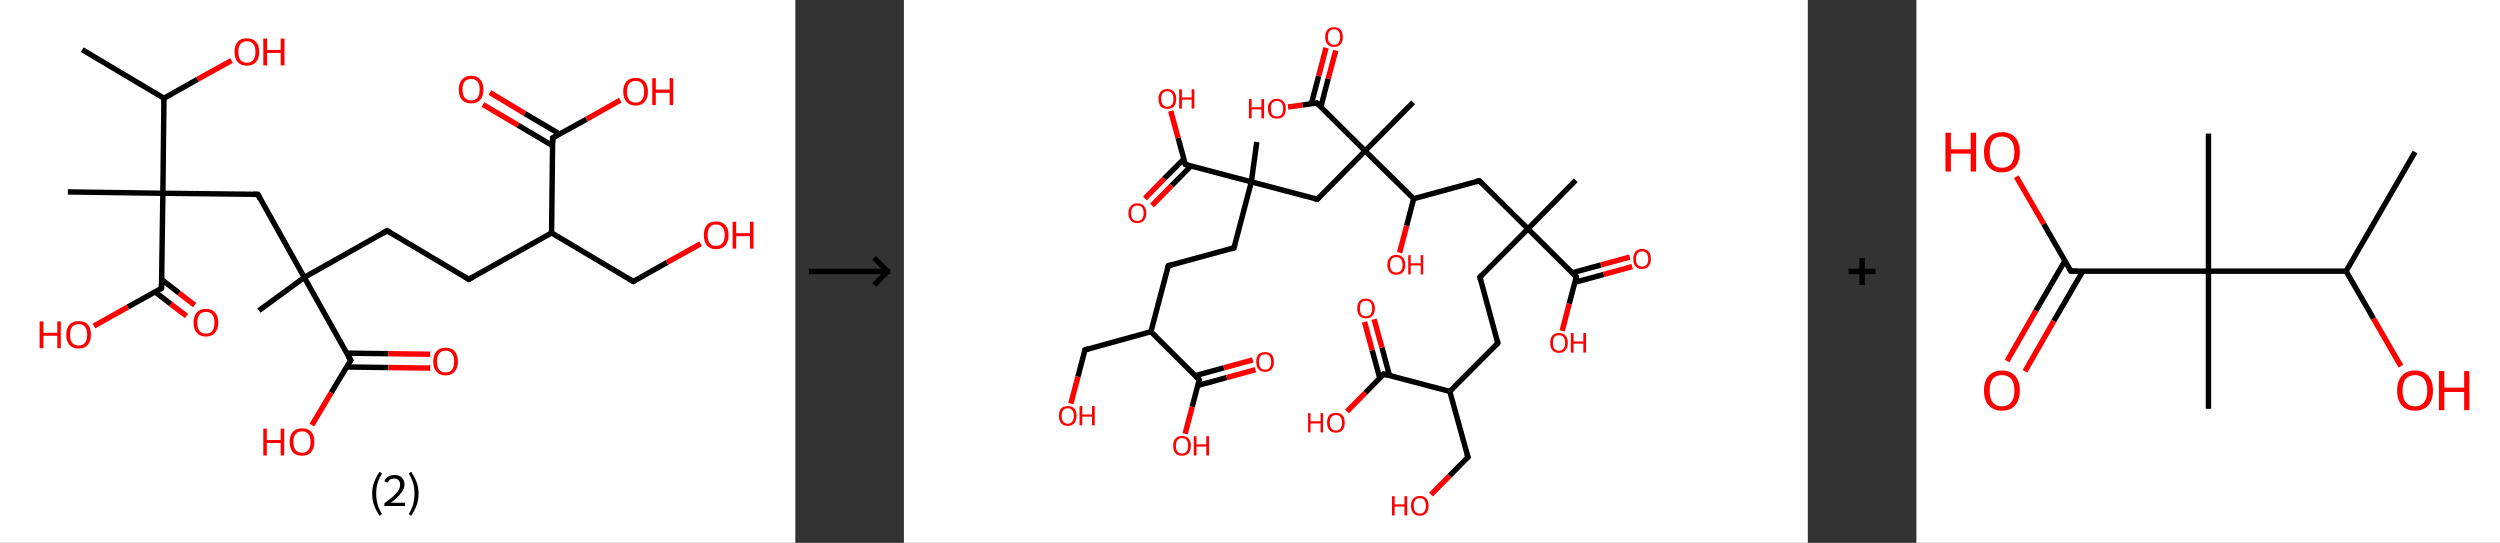 <?xml version='1.0' encoding='ASCII' standalone='yes'?>
<svg xmlns="http://www.w3.org/2000/svg" xmlns:xlink="http://www.w3.org/1999/xlink" version="1.1" width="921.0px" viewBox="0 0 921.0 200.0" height="200.0px">
  <rect x="0" y="0" width="921.0" height="200.0" fill="#333333" stroke="none"/>
  <g>
    <g transform="translate(0, 0) scale(1 1) "><!-- END OF HEADER -->
<rect style="opacity:1.0;fill:#FFFFFF;stroke:none" width="293.0" height="200.0" x="0.0" y="0.0"> </rect>
<path class="bond-0 atom-0 atom-1" d="M 30.3,18.3 L 60.4,36.2" style="fill:none;fill-rule:evenodd;stroke:#000000;stroke-width:2.0px;stroke-linecap:butt;stroke-linejoin:miter;stroke-opacity:1"/>
<path class="bond-1 atom-1 atom-2" d="M 60.4,36.2 L 72.8,29.2" style="fill:none;fill-rule:evenodd;stroke:#000000;stroke-width:2.0px;stroke-linecap:butt;stroke-linejoin:miter;stroke-opacity:1"/>
<path class="bond-1 atom-1 atom-2" d="M 72.8,29.2 L 85.3,22.3" style="fill:none;fill-rule:evenodd;stroke:#FF0000;stroke-width:2.0px;stroke-linecap:butt;stroke-linejoin:miter;stroke-opacity:1"/>
<path class="bond-2 atom-1 atom-3" d="M 60.4,36.2 L 60.0,71.2" style="fill:none;fill-rule:evenodd;stroke:#000000;stroke-width:2.0px;stroke-linecap:butt;stroke-linejoin:miter;stroke-opacity:1"/>
<path class="bond-3 atom-3 atom-4" d="M 60.0,71.2 L 25.0,70.7" style="fill:none;fill-rule:evenodd;stroke:#000000;stroke-width:2.0px;stroke-linecap:butt;stroke-linejoin:miter;stroke-opacity:1"/>
<path class="bond-4 atom-3 atom-5" d="M 60.0,71.2 L 95.0,71.6" style="fill:none;fill-rule:evenodd;stroke:#000000;stroke-width:2.0px;stroke-linecap:butt;stroke-linejoin:miter;stroke-opacity:1"/>
<path class="bond-5 atom-5 atom-6" d="M 95.0,71.6 L 112.1,102.2" style="fill:none;fill-rule:evenodd;stroke:#000000;stroke-width:2.0px;stroke-linecap:butt;stroke-linejoin:miter;stroke-opacity:1"/>
<path class="bond-6 atom-6 atom-7" d="M 112.1,102.2 L 95.4,114.4" style="fill:none;fill-rule:evenodd;stroke:#000000;stroke-width:2.0px;stroke-linecap:butt;stroke-linejoin:miter;stroke-opacity:1"/>
<path class="bond-7 atom-6 atom-8" d="M 112.1,102.2 L 142.6,85.0" style="fill:none;fill-rule:evenodd;stroke:#000000;stroke-width:2.0px;stroke-linecap:butt;stroke-linejoin:miter;stroke-opacity:1"/>
<path class="bond-8 atom-8 atom-9" d="M 142.6,85.0 L 172.7,102.9" style="fill:none;fill-rule:evenodd;stroke:#000000;stroke-width:2.0px;stroke-linecap:butt;stroke-linejoin:miter;stroke-opacity:1"/>
<path class="bond-9 atom-9 atom-10" d="M 172.7,102.9 L 203.2,85.8" style="fill:none;fill-rule:evenodd;stroke:#000000;stroke-width:2.0px;stroke-linecap:butt;stroke-linejoin:miter;stroke-opacity:1"/>
<path class="bond-10 atom-10 atom-11" d="M 203.2,85.8 L 233.3,103.7" style="fill:none;fill-rule:evenodd;stroke:#000000;stroke-width:2.0px;stroke-linecap:butt;stroke-linejoin:miter;stroke-opacity:1"/>
<path class="bond-11 atom-11 atom-12" d="M 233.3,103.7 L 245.7,96.7" style="fill:none;fill-rule:evenodd;stroke:#000000;stroke-width:2.0px;stroke-linecap:butt;stroke-linejoin:miter;stroke-opacity:1"/>
<path class="bond-11 atom-11 atom-12" d="M 245.7,96.7 L 258.1,89.8" style="fill:none;fill-rule:evenodd;stroke:#FF0000;stroke-width:2.0px;stroke-linecap:butt;stroke-linejoin:miter;stroke-opacity:1"/>
<path class="bond-12 atom-10 atom-13" d="M 203.2,85.8 L 203.6,50.8" style="fill:none;fill-rule:evenodd;stroke:#000000;stroke-width:2.0px;stroke-linecap:butt;stroke-linejoin:miter;stroke-opacity:1"/>
<path class="bond-13 atom-13 atom-14" d="M 206.2,49.4 L 193.3,41.8" style="fill:none;fill-rule:evenodd;stroke:#000000;stroke-width:2.0px;stroke-linecap:butt;stroke-linejoin:miter;stroke-opacity:1"/>
<path class="bond-13 atom-13 atom-14" d="M 193.3,41.8 L 180.5,34.1" style="fill:none;fill-rule:evenodd;stroke:#FF0000;stroke-width:2.0px;stroke-linecap:butt;stroke-linejoin:miter;stroke-opacity:1"/>
<path class="bond-13 atom-13 atom-14" d="M 203.6,53.7 L 190.8,46.1" style="fill:none;fill-rule:evenodd;stroke:#000000;stroke-width:2.0px;stroke-linecap:butt;stroke-linejoin:miter;stroke-opacity:1"/>
<path class="bond-13 atom-13 atom-14" d="M 190.8,46.1 L 177.9,38.5" style="fill:none;fill-rule:evenodd;stroke:#FF0000;stroke-width:2.0px;stroke-linecap:butt;stroke-linejoin:miter;stroke-opacity:1"/>
<path class="bond-14 atom-13 atom-15" d="M 203.6,50.8 L 216.1,43.9" style="fill:none;fill-rule:evenodd;stroke:#000000;stroke-width:2.0px;stroke-linecap:butt;stroke-linejoin:miter;stroke-opacity:1"/>
<path class="bond-14 atom-13 atom-15" d="M 216.1,43.9 L 228.5,36.9" style="fill:none;fill-rule:evenodd;stroke:#FF0000;stroke-width:2.0px;stroke-linecap:butt;stroke-linejoin:miter;stroke-opacity:1"/>
<path class="bond-15 atom-6 atom-16" d="M 112.1,102.2 L 129.2,132.7" style="fill:none;fill-rule:evenodd;stroke:#000000;stroke-width:2.0px;stroke-linecap:butt;stroke-linejoin:miter;stroke-opacity:1"/>
<path class="bond-16 atom-16 atom-17" d="M 127.7,135.2 L 143.1,135.4" style="fill:none;fill-rule:evenodd;stroke:#000000;stroke-width:2.0px;stroke-linecap:butt;stroke-linejoin:miter;stroke-opacity:1"/>
<path class="bond-16 atom-16 atom-17" d="M 143.1,135.4 L 158.5,135.6" style="fill:none;fill-rule:evenodd;stroke:#FF0000;stroke-width:2.0px;stroke-linecap:butt;stroke-linejoin:miter;stroke-opacity:1"/>
<path class="bond-16 atom-16 atom-17" d="M 127.7,130.1 L 143.1,130.3" style="fill:none;fill-rule:evenodd;stroke:#000000;stroke-width:2.0px;stroke-linecap:butt;stroke-linejoin:miter;stroke-opacity:1"/>
<path class="bond-16 atom-16 atom-17" d="M 143.1,130.3 L 158.5,130.5" style="fill:none;fill-rule:evenodd;stroke:#FF0000;stroke-width:2.0px;stroke-linecap:butt;stroke-linejoin:miter;stroke-opacity:1"/>
<path class="bond-17 atom-16 atom-18" d="M 129.2,132.7 L 122.0,144.7" style="fill:none;fill-rule:evenodd;stroke:#000000;stroke-width:2.0px;stroke-linecap:butt;stroke-linejoin:miter;stroke-opacity:1"/>
<path class="bond-17 atom-16 atom-18" d="M 122.0,144.7 L 114.9,156.6" style="fill:none;fill-rule:evenodd;stroke:#FF0000;stroke-width:2.0px;stroke-linecap:butt;stroke-linejoin:miter;stroke-opacity:1"/>
<path class="bond-18 atom-3 atom-19" d="M 60.0,71.2 L 59.5,106.2" style="fill:none;fill-rule:evenodd;stroke:#000000;stroke-width:2.0px;stroke-linecap:butt;stroke-linejoin:miter;stroke-opacity:1"/>
<path class="bond-19 atom-19 atom-20" d="M 57.1,107.5 L 62.9,112.0" style="fill:none;fill-rule:evenodd;stroke:#000000;stroke-width:2.0px;stroke-linecap:butt;stroke-linejoin:miter;stroke-opacity:1"/>
<path class="bond-19 atom-19 atom-20" d="M 62.9,112.0 L 68.7,116.4" style="fill:none;fill-rule:evenodd;stroke:#FF0000;stroke-width:2.0px;stroke-linecap:butt;stroke-linejoin:miter;stroke-opacity:1"/>
<path class="bond-19 atom-19 atom-20" d="M 59.6,103.0 L 66.0,108.0" style="fill:none;fill-rule:evenodd;stroke:#000000;stroke-width:2.0px;stroke-linecap:butt;stroke-linejoin:miter;stroke-opacity:1"/>
<path class="bond-19 atom-19 atom-20" d="M 66.0,108.0 L 71.7,112.4" style="fill:none;fill-rule:evenodd;stroke:#FF0000;stroke-width:2.0px;stroke-linecap:butt;stroke-linejoin:miter;stroke-opacity:1"/>
<path class="bond-20 atom-19 atom-21" d="M 59.5,106.2 L 47.1,113.1" style="fill:none;fill-rule:evenodd;stroke:#000000;stroke-width:2.0px;stroke-linecap:butt;stroke-linejoin:miter;stroke-opacity:1"/>
<path class="bond-20 atom-19 atom-21" d="M 47.1,113.1 L 34.6,120.1" style="fill:none;fill-rule:evenodd;stroke:#FF0000;stroke-width:2.0px;stroke-linecap:butt;stroke-linejoin:miter;stroke-opacity:1"/>
<path d="M 93.2,71.6 L 95.0,71.6 L 95.8,73.2" style="fill:none;stroke:#000000;stroke-width:2.0px;stroke-linecap:butt;stroke-linejoin:miter;stroke-opacity:1;"/>
<path d="M 141.1,85.9 L 142.6,85.0 L 144.1,85.9" style="fill:none;stroke:#000000;stroke-width:2.0px;stroke-linecap:butt;stroke-linejoin:miter;stroke-opacity:1;"/>
<path d="M 171.2,102.0 L 172.7,102.9 L 174.2,102.1" style="fill:none;stroke:#000000;stroke-width:2.0px;stroke-linecap:butt;stroke-linejoin:miter;stroke-opacity:1;"/>
<path d="M 231.8,102.8 L 233.3,103.7 L 233.9,103.4" style="fill:none;stroke:#000000;stroke-width:2.0px;stroke-linecap:butt;stroke-linejoin:miter;stroke-opacity:1;"/>
<path d="M 203.6,52.6 L 203.6,50.8 L 204.3,50.5" style="fill:none;stroke:#000000;stroke-width:2.0px;stroke-linecap:butt;stroke-linejoin:miter;stroke-opacity:1;"/>
<path d="M 128.3,131.2 L 129.2,132.7 L 128.8,133.3" style="fill:none;stroke:#000000;stroke-width:2.0px;stroke-linecap:butt;stroke-linejoin:miter;stroke-opacity:1;"/>
<path d="M 59.5,104.4 L 59.5,106.2 L 58.9,106.5" style="fill:none;stroke:#000000;stroke-width:2.0px;stroke-linecap:butt;stroke-linejoin:miter;stroke-opacity:1;"/>
<path class="atom-2" d="M 86.4 19.1 Q 86.4 16.7, 87.6 15.4 Q 88.7 14.1, 90.9 14.1 Q 93.1 14.1, 94.3 15.4 Q 95.5 16.7, 95.5 19.1 Q 95.5 21.5, 94.3 22.9 Q 93.1 24.2, 90.9 24.2 Q 88.8 24.2, 87.6 22.9 Q 86.4 21.5, 86.4 19.1 M 90.9 23.1 Q 92.4 23.1, 93.3 22.1 Q 94.1 21.1, 94.1 19.1 Q 94.1 17.2, 93.3 16.2 Q 92.4 15.2, 90.9 15.2 Q 89.4 15.2, 88.6 16.2 Q 87.8 17.2, 87.8 19.1 Q 87.8 21.1, 88.6 22.1 Q 89.4 23.1, 90.9 23.1 " fill="#FF0000"/>
<path class="atom-2" d="M 97.0 14.2 L 98.4 14.2 L 98.4 18.4 L 103.4 18.4 L 103.4 14.2 L 104.8 14.2 L 104.8 24.1 L 103.4 24.1 L 103.4 19.5 L 98.4 19.5 L 98.4 24.1 L 97.0 24.1 L 97.0 14.2 " fill="#FF0000"/>
<path class="atom-12" d="M 259.3 86.6 Q 259.3 84.2, 260.4 82.9 Q 261.6 81.6, 263.8 81.6 Q 266.0 81.6, 267.2 82.9 Q 268.4 84.2, 268.4 86.6 Q 268.4 89.0, 267.2 90.4 Q 266.0 91.8, 263.8 91.8 Q 261.6 91.8, 260.4 90.4 Q 259.3 89.0, 259.3 86.6 M 263.8 90.6 Q 265.3 90.6, 266.1 89.6 Q 267.0 88.6, 267.0 86.6 Q 267.0 84.7, 266.1 83.7 Q 265.3 82.7, 263.8 82.7 Q 262.3 82.7, 261.5 83.7 Q 260.7 84.7, 260.7 86.6 Q 260.7 88.6, 261.5 89.6 Q 262.3 90.6, 263.8 90.6 " fill="#FF0000"/>
<path class="atom-12" d="M 269.9 81.7 L 271.2 81.7 L 271.2 85.9 L 276.3 85.9 L 276.3 81.7 L 277.6 81.7 L 277.6 91.6 L 276.3 91.6 L 276.3 87.0 L 271.2 87.0 L 271.2 91.6 L 269.9 91.6 L 269.9 81.7 " fill="#FF0000"/>
<path class="atom-14" d="M 169.0 33.0 Q 169.0 30.6, 170.2 29.3 Q 171.4 27.9, 173.6 27.9 Q 175.8 27.9, 176.9 29.3 Q 178.1 30.6, 178.1 33.0 Q 178.1 35.4, 176.9 36.8 Q 175.7 38.1, 173.6 38.1 Q 171.4 38.1, 170.2 36.8 Q 169.0 35.4, 169.0 33.0 M 173.6 37.0 Q 175.1 37.0, 175.9 36.0 Q 176.7 35.0, 176.7 33.0 Q 176.7 31.0, 175.9 30.1 Q 175.1 29.1, 173.6 29.1 Q 172.1 29.1, 171.2 30.0 Q 170.4 31.0, 170.4 33.0 Q 170.4 35.0, 171.2 36.0 Q 172.1 37.0, 173.6 37.0 " fill="#FF0000"/>
<path class="atom-15" d="M 229.6 33.7 Q 229.6 31.4, 230.8 30.0 Q 232.0 28.7, 234.2 28.7 Q 236.4 28.7, 237.5 30.0 Q 238.7 31.4, 238.7 33.7 Q 238.7 36.2, 237.5 37.5 Q 236.3 38.9, 234.2 38.9 Q 232.0 38.9, 230.8 37.5 Q 229.6 36.2, 229.6 33.7 M 234.2 37.8 Q 235.7 37.8, 236.5 36.8 Q 237.3 35.7, 237.3 33.7 Q 237.3 31.8, 236.5 30.8 Q 235.7 29.8, 234.2 29.8 Q 232.7 29.8, 231.8 30.8 Q 231.0 31.8, 231.0 33.7 Q 231.0 35.8, 231.8 36.8 Q 232.7 37.8, 234.2 37.8 " fill="#FF0000"/>
<path class="atom-15" d="M 240.3 28.8 L 241.6 28.8 L 241.6 33.0 L 246.7 33.0 L 246.7 28.8 L 248.0 28.8 L 248.0 38.7 L 246.7 38.7 L 246.7 34.2 L 241.6 34.2 L 241.6 38.7 L 240.3 38.7 L 240.3 28.8 " fill="#FF0000"/>
<path class="atom-17" d="M 159.6 133.2 Q 159.6 130.8, 160.8 129.4 Q 162.0 128.1, 164.2 128.1 Q 166.4 128.1, 167.5 129.4 Q 168.7 130.8, 168.7 133.2 Q 168.7 135.6, 167.5 136.9 Q 166.3 138.3, 164.2 138.3 Q 162.0 138.3, 160.8 136.9 Q 159.6 135.6, 159.6 133.2 M 164.2 137.2 Q 165.7 137.2, 166.5 136.2 Q 167.3 135.1, 167.3 133.2 Q 167.3 131.2, 166.5 130.2 Q 165.7 129.2, 164.2 129.2 Q 162.6 129.2, 161.8 130.2 Q 161.0 131.2, 161.0 133.2 Q 161.0 135.2, 161.8 136.2 Q 162.6 137.2, 164.2 137.2 " fill="#FF0000"/>
<path class="atom-18" d="M 97.0 157.9 L 98.3 157.9 L 98.3 162.1 L 103.4 162.1 L 103.4 157.9 L 104.7 157.9 L 104.7 167.8 L 103.4 167.8 L 103.4 163.2 L 98.3 163.2 L 98.3 167.8 L 97.0 167.8 L 97.0 157.9 " fill="#FF0000"/>
<path class="atom-18" d="M 106.7 162.8 Q 106.7 160.4, 107.9 159.1 Q 109.1 157.8, 111.3 157.8 Q 113.5 157.8, 114.7 159.1 Q 115.8 160.4, 115.8 162.8 Q 115.8 165.2, 114.6 166.6 Q 113.5 167.9, 111.3 167.9 Q 109.1 167.9, 107.9 166.6 Q 106.7 165.2, 106.7 162.8 M 111.3 166.8 Q 112.8 166.8, 113.6 165.8 Q 114.4 164.8, 114.4 162.8 Q 114.4 160.8, 113.6 159.9 Q 112.8 158.9, 111.3 158.9 Q 109.8 158.9, 108.9 159.9 Q 108.1 160.8, 108.1 162.8 Q 108.1 164.8, 108.9 165.8 Q 109.8 166.8, 111.3 166.8 " fill="#FF0000"/>
<path class="atom-20" d="M 71.3 118.8 Q 71.3 116.5, 72.5 115.1 Q 73.7 113.8, 75.9 113.8 Q 78.1 113.8, 79.2 115.1 Q 80.4 116.5, 80.4 118.8 Q 80.4 121.3, 79.2 122.6 Q 78.0 124.0, 75.9 124.0 Q 73.7 124.0, 72.5 122.6 Q 71.3 121.3, 71.3 118.8 M 75.9 122.9 Q 77.4 122.9, 78.2 121.9 Q 79.0 120.8, 79.0 118.8 Q 79.0 116.9, 78.2 115.9 Q 77.4 114.9, 75.9 114.9 Q 74.3 114.9, 73.5 115.9 Q 72.7 116.9, 72.7 118.8 Q 72.7 120.8, 73.5 121.9 Q 74.3 122.9, 75.9 122.9 " fill="#FF0000"/>
<path class="atom-21" d="M 14.6 118.4 L 16.0 118.4 L 16.0 122.6 L 21.1 122.6 L 21.1 118.4 L 22.4 118.4 L 22.4 128.3 L 21.1 128.3 L 21.1 123.7 L 16.0 123.7 L 16.0 128.3 L 14.6 128.3 L 14.6 118.4 " fill="#FF0000"/>
<path class="atom-21" d="M 24.4 123.3 Q 24.4 120.9, 25.6 119.6 Q 26.8 118.3, 29.0 118.3 Q 31.2 118.3, 32.4 119.6 Q 33.5 120.9, 33.5 123.3 Q 33.5 125.7, 32.3 127.1 Q 31.2 128.4, 29.0 128.4 Q 26.8 128.4, 25.6 127.1 Q 24.4 125.7, 24.4 123.3 M 29.0 127.3 Q 30.5 127.3, 31.3 126.3 Q 32.1 125.3, 32.1 123.3 Q 32.1 121.4, 31.3 120.4 Q 30.5 119.4, 29.0 119.4 Q 27.5 119.4, 26.6 120.4 Q 25.8 121.4, 25.8 123.3 Q 25.8 125.3, 26.6 126.3 Q 27.5 127.3, 29.0 127.3 " fill="#FF0000"/>
<path class="legend" d="M 137.1 181.9 Q 137.1 179.6, 137.8 177.7 Q 138.5 175.8, 139.8 173.8 L 140.7 174.4 Q 139.6 176.3, 139.1 178.0 Q 138.6 179.7, 138.6 181.9 Q 138.6 184.0, 139.1 185.8 Q 139.6 187.5, 140.7 189.4 L 139.8 190.0 Q 138.5 188.0, 137.8 186.1 Q 137.1 184.2, 137.1 181.9 " fill="#000000"/>
<path class="legend" d="M 141.6 177.3 Q 142.0 176.2, 143.0 175.6 Q 144.0 175.0, 145.4 175.0 Q 147.1 175.0, 148.0 175.9 Q 149.0 176.8, 149.0 178.5 Q 149.0 180.2, 147.7 181.7 Q 146.5 183.3, 144.0 185.2 L 149.2 185.2 L 149.2 186.4 L 141.6 186.4 L 141.6 185.4 Q 143.7 183.9, 144.9 182.8 Q 146.2 181.6, 146.8 180.6 Q 147.4 179.6, 147.4 178.6 Q 147.4 177.5, 146.8 176.9 Q 146.3 176.3, 145.4 176.3 Q 144.4 176.3, 143.8 176.6 Q 143.2 177.0, 142.8 177.8 L 141.6 177.3 " fill="#000000"/>
<path class="legend" d="M 154.2 181.9 Q 154.2 184.2, 153.5 186.1 Q 152.8 188.0, 151.5 190.0 L 150.6 189.4 Q 151.7 187.5, 152.2 185.8 Q 152.7 184.0, 152.7 181.9 Q 152.7 179.7, 152.2 178.0 Q 151.7 176.3, 150.6 174.4 L 151.5 173.8 Q 152.8 175.8, 153.5 177.7 Q 154.2 179.6, 154.2 181.9 " fill="#000000"/>
</g>
    <g transform="translate(293.0, 0) scale(1 1) "><line x1="5" y1="100" x2="35" y2="100" style="stroke:rgb(0,0,0);stroke-width:2"/>
  <line x1="34" y1="100" x2="29" y2="95" style="stroke:rgb(0,0,0);stroke-width:2"/>
  <line x1="34" y1="100" x2="29" y2="105" style="stroke:rgb(0,0,0);stroke-width:2"/>
</g>
    <g transform="translate(333.0, 0) scale(1 1) "><!-- END OF HEADER -->
<rect style="opacity:1.0;fill:#FFFFFF;stroke:none" width="333.0" height="200.0" x="0.0" y="0.0"> </rect>
<path class="bond-0 atom-0 atom-1" d="M 247.5,66.4 L 229.9,84.3" style="fill:none;fill-rule:evenodd;stroke:#000000;stroke-width:2.0px;stroke-linecap:butt;stroke-linejoin:miter;stroke-opacity:1"/>
<path class="bond-1 atom-1 atom-2" d="M 229.9,84.3 L 212.2,102.1" style="fill:none;fill-rule:evenodd;stroke:#000000;stroke-width:2.0px;stroke-linecap:butt;stroke-linejoin:miter;stroke-opacity:1"/>
<path class="bond-2 atom-2 atom-3" d="M 212.2,102.1 L 218.8,126.4" style="fill:none;fill-rule:evenodd;stroke:#000000;stroke-width:2.0px;stroke-linecap:butt;stroke-linejoin:miter;stroke-opacity:1"/>
<path class="bond-3 atom-3 atom-4" d="M 218.8,126.4 L 201.1,144.2" style="fill:none;fill-rule:evenodd;stroke:#000000;stroke-width:2.0px;stroke-linecap:butt;stroke-linejoin:miter;stroke-opacity:1"/>
<path class="bond-4 atom-4 atom-5" d="M 201.1,144.2 L 207.8,168.4" style="fill:none;fill-rule:evenodd;stroke:#000000;stroke-width:2.0px;stroke-linecap:butt;stroke-linejoin:miter;stroke-opacity:1"/>
<path class="bond-5 atom-5 atom-6" d="M 207.8,168.4 L 201.0,175.3" style="fill:none;fill-rule:evenodd;stroke:#000000;stroke-width:2.0px;stroke-linecap:butt;stroke-linejoin:miter;stroke-opacity:1"/>
<path class="bond-5 atom-5 atom-6" d="M 201.0,175.3 L 194.2,182.2" style="fill:none;fill-rule:evenodd;stroke:#FF0000;stroke-width:2.0px;stroke-linecap:butt;stroke-linejoin:miter;stroke-opacity:1"/>
<path class="bond-6 atom-4 atom-7" d="M 201.1,144.2 L 176.8,137.8" style="fill:none;fill-rule:evenodd;stroke:#000000;stroke-width:2.0px;stroke-linecap:butt;stroke-linejoin:miter;stroke-opacity:1"/>
<path class="bond-7 atom-7 atom-8" d="M 178.9,138.4 L 176.1,128.0" style="fill:none;fill-rule:evenodd;stroke:#000000;stroke-width:2.0px;stroke-linecap:butt;stroke-linejoin:miter;stroke-opacity:1"/>
<path class="bond-7 atom-7 atom-8" d="M 176.1,128.0 L 173.2,117.6" style="fill:none;fill-rule:evenodd;stroke:#FF0000;stroke-width:2.0px;stroke-linecap:butt;stroke-linejoin:miter;stroke-opacity:1"/>
<path class="bond-7 atom-7 atom-8" d="M 175.3,139.3 L 172.5,129.0" style="fill:none;fill-rule:evenodd;stroke:#000000;stroke-width:2.0px;stroke-linecap:butt;stroke-linejoin:miter;stroke-opacity:1"/>
<path class="bond-7 atom-7 atom-8" d="M 172.5,129.0 L 169.7,118.6" style="fill:none;fill-rule:evenodd;stroke:#FF0000;stroke-width:2.0px;stroke-linecap:butt;stroke-linejoin:miter;stroke-opacity:1"/>
<path class="bond-8 atom-7 atom-9" d="M 176.8,137.8 L 170.0,144.7" style="fill:none;fill-rule:evenodd;stroke:#000000;stroke-width:2.0px;stroke-linecap:butt;stroke-linejoin:miter;stroke-opacity:1"/>
<path class="bond-8 atom-7 atom-9" d="M 170.0,144.7 L 163.2,151.6" style="fill:none;fill-rule:evenodd;stroke:#FF0000;stroke-width:2.0px;stroke-linecap:butt;stroke-linejoin:miter;stroke-opacity:1"/>
<path class="bond-9 atom-1 atom-10" d="M 229.9,84.3 L 212.0,66.6" style="fill:none;fill-rule:evenodd;stroke:#000000;stroke-width:2.0px;stroke-linecap:butt;stroke-linejoin:miter;stroke-opacity:1"/>
<path class="bond-10 atom-10 atom-11" d="M 212.0,66.6 L 187.8,73.2" style="fill:none;fill-rule:evenodd;stroke:#000000;stroke-width:2.0px;stroke-linecap:butt;stroke-linejoin:miter;stroke-opacity:1"/>
<path class="bond-11 atom-11 atom-12" d="M 187.8,73.2 L 185.2,83.2" style="fill:none;fill-rule:evenodd;stroke:#000000;stroke-width:2.0px;stroke-linecap:butt;stroke-linejoin:miter;stroke-opacity:1"/>
<path class="bond-11 atom-11 atom-12" d="M 185.2,83.2 L 182.6,93.1" style="fill:none;fill-rule:evenodd;stroke:#FF0000;stroke-width:2.0px;stroke-linecap:butt;stroke-linejoin:miter;stroke-opacity:1"/>
<path class="bond-12 atom-11 atom-13" d="M 187.8,73.2 L 169.9,55.6" style="fill:none;fill-rule:evenodd;stroke:#000000;stroke-width:2.0px;stroke-linecap:butt;stroke-linejoin:miter;stroke-opacity:1"/>
<path class="bond-13 atom-13 atom-14" d="M 169.9,55.6 L 187.6,37.7" style="fill:none;fill-rule:evenodd;stroke:#000000;stroke-width:2.0px;stroke-linecap:butt;stroke-linejoin:miter;stroke-opacity:1"/>
<path class="bond-14 atom-13 atom-15" d="M 169.9,55.6 L 152.3,73.4" style="fill:none;fill-rule:evenodd;stroke:#000000;stroke-width:2.0px;stroke-linecap:butt;stroke-linejoin:miter;stroke-opacity:1"/>
<path class="bond-15 atom-15 atom-16" d="M 152.3,73.4 L 128.0,67.0" style="fill:none;fill-rule:evenodd;stroke:#000000;stroke-width:2.0px;stroke-linecap:butt;stroke-linejoin:miter;stroke-opacity:1"/>
<path class="bond-16 atom-16 atom-17" d="M 128.0,67.0 L 130.0,52.3" style="fill:none;fill-rule:evenodd;stroke:#000000;stroke-width:2.0px;stroke-linecap:butt;stroke-linejoin:miter;stroke-opacity:1"/>
<path class="bond-17 atom-16 atom-18" d="M 128.0,67.0 L 121.6,91.3" style="fill:none;fill-rule:evenodd;stroke:#000000;stroke-width:2.0px;stroke-linecap:butt;stroke-linejoin:miter;stroke-opacity:1"/>
<path class="bond-18 atom-18 atom-19" d="M 121.6,91.3 L 97.4,97.9" style="fill:none;fill-rule:evenodd;stroke:#000000;stroke-width:2.0px;stroke-linecap:butt;stroke-linejoin:miter;stroke-opacity:1"/>
<path class="bond-19 atom-19 atom-20" d="M 97.4,97.9 L 91.0,122.2" style="fill:none;fill-rule:evenodd;stroke:#000000;stroke-width:2.0px;stroke-linecap:butt;stroke-linejoin:miter;stroke-opacity:1"/>
<path class="bond-20 atom-20 atom-21" d="M 91.0,122.2 L 66.7,128.9" style="fill:none;fill-rule:evenodd;stroke:#000000;stroke-width:2.0px;stroke-linecap:butt;stroke-linejoin:miter;stroke-opacity:1"/>
<path class="bond-21 atom-21 atom-22" d="M 66.7,128.9 L 64.1,138.8" style="fill:none;fill-rule:evenodd;stroke:#000000;stroke-width:2.0px;stroke-linecap:butt;stroke-linejoin:miter;stroke-opacity:1"/>
<path class="bond-21 atom-21 atom-22" d="M 64.1,138.8 L 61.5,148.7" style="fill:none;fill-rule:evenodd;stroke:#FF0000;stroke-width:2.0px;stroke-linecap:butt;stroke-linejoin:miter;stroke-opacity:1"/>
<path class="bond-22 atom-20 atom-23" d="M 91.0,122.2 L 108.8,139.9" style="fill:none;fill-rule:evenodd;stroke:#000000;stroke-width:2.0px;stroke-linecap:butt;stroke-linejoin:miter;stroke-opacity:1"/>
<path class="bond-23 atom-23 atom-24" d="M 108.3,142.0 L 118.9,139.1" style="fill:none;fill-rule:evenodd;stroke:#000000;stroke-width:2.0px;stroke-linecap:butt;stroke-linejoin:miter;stroke-opacity:1"/>
<path class="bond-23 atom-23 atom-24" d="M 118.9,139.1 L 129.5,136.2" style="fill:none;fill-rule:evenodd;stroke:#FF0000;stroke-width:2.0px;stroke-linecap:butt;stroke-linejoin:miter;stroke-opacity:1"/>
<path class="bond-23 atom-23 atom-24" d="M 107.3,138.4 L 117.9,135.5" style="fill:none;fill-rule:evenodd;stroke:#000000;stroke-width:2.0px;stroke-linecap:butt;stroke-linejoin:miter;stroke-opacity:1"/>
<path class="bond-23 atom-23 atom-24" d="M 117.9,135.5 L 128.5,132.6" style="fill:none;fill-rule:evenodd;stroke:#FF0000;stroke-width:2.0px;stroke-linecap:butt;stroke-linejoin:miter;stroke-opacity:1"/>
<path class="bond-24 atom-23 atom-25" d="M 108.8,139.9 L 106.2,149.9" style="fill:none;fill-rule:evenodd;stroke:#000000;stroke-width:2.0px;stroke-linecap:butt;stroke-linejoin:miter;stroke-opacity:1"/>
<path class="bond-24 atom-23 atom-25" d="M 106.2,149.9 L 103.6,159.8" style="fill:none;fill-rule:evenodd;stroke:#FF0000;stroke-width:2.0px;stroke-linecap:butt;stroke-linejoin:miter;stroke-opacity:1"/>
<path class="bond-25 atom-16 atom-26" d="M 128.0,67.0 L 103.7,60.6" style="fill:none;fill-rule:evenodd;stroke:#000000;stroke-width:2.0px;stroke-linecap:butt;stroke-linejoin:miter;stroke-opacity:1"/>
<path class="bond-26 atom-26 atom-27" d="M 103.1,58.6 L 95.9,65.8" style="fill:none;fill-rule:evenodd;stroke:#000000;stroke-width:2.0px;stroke-linecap:butt;stroke-linejoin:miter;stroke-opacity:1"/>
<path class="bond-26 atom-26 atom-27" d="M 95.9,65.8 L 88.8,73.1" style="fill:none;fill-rule:evenodd;stroke:#FF0000;stroke-width:2.0px;stroke-linecap:butt;stroke-linejoin:miter;stroke-opacity:1"/>
<path class="bond-26 atom-26 atom-27" d="M 105.7,61.2 L 98.6,68.4" style="fill:none;fill-rule:evenodd;stroke:#000000;stroke-width:2.0px;stroke-linecap:butt;stroke-linejoin:miter;stroke-opacity:1"/>
<path class="bond-26 atom-26 atom-27" d="M 98.6,68.4 L 91.4,75.7" style="fill:none;fill-rule:evenodd;stroke:#FF0000;stroke-width:2.0px;stroke-linecap:butt;stroke-linejoin:miter;stroke-opacity:1"/>
<path class="bond-27 atom-26 atom-28" d="M 103.7,60.6 L 101.0,50.8" style="fill:none;fill-rule:evenodd;stroke:#000000;stroke-width:2.0px;stroke-linecap:butt;stroke-linejoin:miter;stroke-opacity:1"/>
<path class="bond-27 atom-26 atom-28" d="M 101.0,50.8 L 98.3,40.9" style="fill:none;fill-rule:evenodd;stroke:#FF0000;stroke-width:2.0px;stroke-linecap:butt;stroke-linejoin:miter;stroke-opacity:1"/>
<path class="bond-28 atom-13 atom-29" d="M 169.9,55.6 L 152.1,37.9" style="fill:none;fill-rule:evenodd;stroke:#000000;stroke-width:2.0px;stroke-linecap:butt;stroke-linejoin:miter;stroke-opacity:1"/>
<path class="bond-29 atom-29 atom-30" d="M 153.6,39.4 L 156.3,29.0" style="fill:none;fill-rule:evenodd;stroke:#000000;stroke-width:2.0px;stroke-linecap:butt;stroke-linejoin:miter;stroke-opacity:1"/>
<path class="bond-29 atom-29 atom-30" d="M 156.3,29.0 L 159.1,18.6" style="fill:none;fill-rule:evenodd;stroke:#FF0000;stroke-width:2.0px;stroke-linecap:butt;stroke-linejoin:miter;stroke-opacity:1"/>
<path class="bond-29 atom-29 atom-30" d="M 150.1,38.2 L 152.8,28.0" style="fill:none;fill-rule:evenodd;stroke:#000000;stroke-width:2.0px;stroke-linecap:butt;stroke-linejoin:miter;stroke-opacity:1"/>
<path class="bond-29 atom-29 atom-30" d="M 152.8,28.0 L 155.5,17.6" style="fill:none;fill-rule:evenodd;stroke:#FF0000;stroke-width:2.0px;stroke-linecap:butt;stroke-linejoin:miter;stroke-opacity:1"/>
<path class="bond-30 atom-29 atom-31" d="M 152.1,37.9 L 146.8,38.7" style="fill:none;fill-rule:evenodd;stroke:#000000;stroke-width:2.0px;stroke-linecap:butt;stroke-linejoin:miter;stroke-opacity:1"/>
<path class="bond-30 atom-29 atom-31" d="M 146.8,38.7 L 141.5,39.4" style="fill:none;fill-rule:evenodd;stroke:#FF0000;stroke-width:2.0px;stroke-linecap:butt;stroke-linejoin:miter;stroke-opacity:1"/>
<path class="bond-31 atom-1 atom-32" d="M 229.9,84.3 L 247.7,102.0" style="fill:none;fill-rule:evenodd;stroke:#000000;stroke-width:2.0px;stroke-linecap:butt;stroke-linejoin:miter;stroke-opacity:1"/>
<path class="bond-32 atom-32 atom-33" d="M 247.2,104.0 L 257.8,101.1" style="fill:none;fill-rule:evenodd;stroke:#000000;stroke-width:2.0px;stroke-linecap:butt;stroke-linejoin:miter;stroke-opacity:1"/>
<path class="bond-32 atom-32 atom-33" d="M 257.8,101.1 L 268.3,98.2" style="fill:none;fill-rule:evenodd;stroke:#FF0000;stroke-width:2.0px;stroke-linecap:butt;stroke-linejoin:miter;stroke-opacity:1"/>
<path class="bond-32 atom-32 atom-33" d="M 246.2,100.5 L 256.8,97.6" style="fill:none;fill-rule:evenodd;stroke:#000000;stroke-width:2.0px;stroke-linecap:butt;stroke-linejoin:miter;stroke-opacity:1"/>
<path class="bond-32 atom-32 atom-33" d="M 256.8,97.6 L 267.4,94.7" style="fill:none;fill-rule:evenodd;stroke:#FF0000;stroke-width:2.0px;stroke-linecap:butt;stroke-linejoin:miter;stroke-opacity:1"/>
<path class="bond-33 atom-32 atom-34" d="M 247.7,102.0 L 245.1,111.9" style="fill:none;fill-rule:evenodd;stroke:#000000;stroke-width:2.0px;stroke-linecap:butt;stroke-linejoin:miter;stroke-opacity:1"/>
<path class="bond-33 atom-32 atom-34" d="M 245.1,111.9 L 242.5,121.9" style="fill:none;fill-rule:evenodd;stroke:#FF0000;stroke-width:2.0px;stroke-linecap:butt;stroke-linejoin:miter;stroke-opacity:1"/>
<path d="M 213.1,101.2 L 212.2,102.1 L 212.5,103.4" style="fill:none;stroke:#000000;stroke-width:2.0px;stroke-linecap:butt;stroke-linejoin:miter;stroke-opacity:1;"/>
<path d="M 218.5,125.2 L 218.8,126.4 L 217.9,127.3" style="fill:none;stroke:#000000;stroke-width:2.0px;stroke-linecap:butt;stroke-linejoin:miter;stroke-opacity:1;"/>
<path d="M 207.4,167.2 L 207.8,168.4 L 207.4,168.8" style="fill:none;stroke:#000000;stroke-width:2.0px;stroke-linecap:butt;stroke-linejoin:miter;stroke-opacity:1;"/>
<path d="M 178.1,138.2 L 176.8,137.8 L 176.5,138.2" style="fill:none;stroke:#000000;stroke-width:2.0px;stroke-linecap:butt;stroke-linejoin:miter;stroke-opacity:1;"/>
<path d="M 212.9,67.5 L 212.0,66.6 L 210.8,66.9" style="fill:none;stroke:#000000;stroke-width:2.0px;stroke-linecap:butt;stroke-linejoin:miter;stroke-opacity:1;"/>
<path d="M 153.1,72.5 L 152.3,73.4 L 151.0,73.1" style="fill:none;stroke:#000000;stroke-width:2.0px;stroke-linecap:butt;stroke-linejoin:miter;stroke-opacity:1;"/>
<path d="M 121.9,90.1 L 121.6,91.3 L 120.4,91.7" style="fill:none;stroke:#000000;stroke-width:2.0px;stroke-linecap:butt;stroke-linejoin:miter;stroke-opacity:1;"/>
<path d="M 98.6,97.6 L 97.4,97.9 L 97.0,99.2" style="fill:none;stroke:#000000;stroke-width:2.0px;stroke-linecap:butt;stroke-linejoin:miter;stroke-opacity:1;"/>
<path d="M 68.0,128.5 L 66.7,128.9 L 66.6,129.4" style="fill:none;stroke:#000000;stroke-width:2.0px;stroke-linecap:butt;stroke-linejoin:miter;stroke-opacity:1;"/>
<path d="M 107.9,139.0 L 108.8,139.9 L 108.7,140.4" style="fill:none;stroke:#000000;stroke-width:2.0px;stroke-linecap:butt;stroke-linejoin:miter;stroke-opacity:1;"/>
<path d="M 104.9,61.0 L 103.7,60.6 L 103.5,60.2" style="fill:none;stroke:#000000;stroke-width:2.0px;stroke-linecap:butt;stroke-linejoin:miter;stroke-opacity:1;"/>
<path d="M 153.0,38.8 L 152.1,37.9 L 151.8,37.9" style="fill:none;stroke:#000000;stroke-width:2.0px;stroke-linecap:butt;stroke-linejoin:miter;stroke-opacity:1;"/>
<path d="M 246.8,101.1 L 247.7,102.0 L 247.6,102.5" style="fill:none;stroke:#000000;stroke-width:2.0px;stroke-linecap:butt;stroke-linejoin:miter;stroke-opacity:1;"/>
<path class="atom-6" d="M 179.8 182.8 L 180.8 182.8 L 180.8 185.8 L 184.4 185.8 L 184.4 182.8 L 185.4 182.8 L 185.4 189.9 L 184.4 189.9 L 184.4 186.6 L 180.8 186.6 L 180.8 189.9 L 179.8 189.9 L 179.8 182.8 " fill="#FF0000"/>
<path class="atom-6" d="M 186.8 186.3 Q 186.8 184.6, 187.7 183.7 Q 188.5 182.7, 190.1 182.7 Q 191.7 182.7, 192.5 183.7 Q 193.3 184.6, 193.3 186.3 Q 193.3 188.0, 192.5 189.0 Q 191.6 190.0, 190.1 190.0 Q 188.5 190.0, 187.7 189.0 Q 186.8 188.1, 186.8 186.3 M 190.1 189.2 Q 191.2 189.2, 191.7 188.5 Q 192.3 187.7, 192.3 186.3 Q 192.3 184.9, 191.7 184.2 Q 191.2 183.5, 190.1 183.5 Q 189.0 183.5, 188.4 184.2 Q 187.8 184.9, 187.8 186.3 Q 187.8 187.7, 188.4 188.5 Q 189.0 189.2, 190.1 189.2 " fill="#FF0000"/>
<path class="atom-8" d="M 167.0 113.6 Q 167.0 111.9, 167.8 111.0 Q 168.6 110.0, 170.2 110.0 Q 171.8 110.0, 172.6 111.0 Q 173.5 111.9, 173.5 113.6 Q 173.5 115.4, 172.6 116.3 Q 171.8 117.3, 170.2 117.3 Q 168.7 117.3, 167.8 116.3 Q 167.0 115.4, 167.0 113.6 M 170.2 116.5 Q 171.3 116.5, 171.9 115.8 Q 172.5 115.1, 172.5 113.6 Q 172.5 112.2, 171.9 111.5 Q 171.3 110.8, 170.2 110.8 Q 169.1 110.8, 168.5 111.5 Q 168.0 112.2, 168.0 113.6 Q 168.0 115.1, 168.5 115.8 Q 169.1 116.5, 170.2 116.5 " fill="#FF0000"/>
<path class="atom-9" d="M 148.9 152.2 L 149.8 152.2 L 149.8 155.2 L 153.5 155.2 L 153.5 152.2 L 154.4 152.2 L 154.4 159.3 L 153.5 159.3 L 153.5 156.0 L 149.8 156.0 L 149.8 159.3 L 148.9 159.3 L 148.9 152.2 " fill="#FF0000"/>
<path class="atom-9" d="M 155.9 155.7 Q 155.9 154.0, 156.7 153.0 Q 157.6 152.1, 159.2 152.1 Q 160.7 152.1, 161.6 153.0 Q 162.4 154.0, 162.4 155.7 Q 162.4 157.4, 161.6 158.4 Q 160.7 159.4, 159.2 159.4 Q 157.6 159.4, 156.7 158.4 Q 155.9 157.4, 155.9 155.7 M 159.2 158.6 Q 160.3 158.6, 160.8 157.9 Q 161.4 157.1, 161.4 155.7 Q 161.4 154.3, 160.8 153.6 Q 160.3 152.9, 159.2 152.9 Q 158.1 152.9, 157.5 153.6 Q 156.9 154.3, 156.9 155.7 Q 156.9 157.1, 157.5 157.9 Q 158.1 158.6, 159.2 158.6 " fill="#FF0000"/>
<path class="atom-12" d="M 178.1 97.6 Q 178.1 95.8, 179.0 94.9 Q 179.8 93.9, 181.4 93.9 Q 183.0 93.9, 183.8 94.9 Q 184.7 95.8, 184.7 97.6 Q 184.7 99.3, 183.8 100.3 Q 183.0 101.2, 181.4 101.2 Q 179.8 101.2, 179.0 100.3 Q 178.1 99.3, 178.1 97.6 M 181.4 100.4 Q 182.5 100.4, 183.1 99.7 Q 183.7 99.0, 183.7 97.6 Q 183.7 96.2, 183.1 95.5 Q 182.5 94.7, 181.4 94.7 Q 180.3 94.7, 179.7 95.4 Q 179.1 96.1, 179.1 97.6 Q 179.1 99.0, 179.7 99.7 Q 180.3 100.4, 181.4 100.4 " fill="#FF0000"/>
<path class="atom-12" d="M 185.8 94.0 L 186.7 94.0 L 186.7 97.0 L 190.4 97.0 L 190.4 94.0 L 191.3 94.0 L 191.3 101.1 L 190.4 101.1 L 190.4 97.8 L 186.7 97.8 L 186.7 101.1 L 185.8 101.1 L 185.8 94.0 " fill="#FF0000"/>
<path class="atom-22" d="M 57.1 153.2 Q 57.1 151.5, 57.9 150.5 Q 58.8 149.6, 60.4 149.6 Q 61.9 149.6, 62.8 150.5 Q 63.6 151.5, 63.6 153.2 Q 63.6 154.9, 62.8 155.9 Q 61.9 156.9, 60.4 156.9 Q 58.8 156.9, 57.9 155.9 Q 57.1 154.9, 57.1 153.2 M 60.4 156.1 Q 61.4 156.1, 62.0 155.3 Q 62.6 154.6, 62.6 153.2 Q 62.6 151.8, 62.0 151.1 Q 61.4 150.4, 60.4 150.4 Q 59.3 150.4, 58.7 151.1 Q 58.1 151.8, 58.1 153.2 Q 58.1 154.6, 58.7 155.3 Q 59.3 156.1, 60.4 156.1 " fill="#FF0000"/>
<path class="atom-22" d="M 64.7 149.6 L 65.7 149.6 L 65.7 152.7 L 69.3 152.7 L 69.3 149.6 L 70.3 149.6 L 70.3 156.7 L 69.3 156.7 L 69.3 153.5 L 65.7 153.5 L 65.7 156.7 L 64.7 156.7 L 64.7 149.6 " fill="#FF0000"/>
<path class="atom-24" d="M 129.8 133.3 Q 129.8 131.6, 130.6 130.6 Q 131.5 129.7, 133.1 129.7 Q 134.6 129.7, 135.5 130.6 Q 136.3 131.6, 136.3 133.3 Q 136.3 135.0, 135.5 136.0 Q 134.6 137.0, 133.1 137.0 Q 131.5 137.0, 130.6 136.0 Q 129.8 135.0, 129.8 133.3 M 133.1 136.2 Q 134.1 136.2, 134.7 135.5 Q 135.3 134.7, 135.3 133.3 Q 135.3 131.9, 134.7 131.2 Q 134.1 130.5, 133.1 130.5 Q 132.0 130.5, 131.4 131.2 Q 130.8 131.9, 130.8 133.3 Q 130.8 134.7, 131.4 135.5 Q 132.0 136.2, 133.1 136.2 " fill="#FF0000"/>
<path class="atom-25" d="M 99.2 164.2 Q 99.2 162.5, 100.0 161.6 Q 100.9 160.6, 102.4 160.6 Q 104.0 160.6, 104.9 161.6 Q 105.7 162.5, 105.7 164.2 Q 105.7 165.9, 104.9 166.9 Q 104.0 167.9, 102.4 167.9 Q 100.9 167.9, 100.0 166.9 Q 99.2 166.0, 99.2 164.2 M 102.4 167.1 Q 103.5 167.1, 104.1 166.4 Q 104.7 165.6, 104.7 164.2 Q 104.7 162.8, 104.1 162.1 Q 103.5 161.4, 102.4 161.4 Q 101.4 161.4, 100.8 162.1 Q 100.2 162.8, 100.2 164.2 Q 100.2 165.7, 100.8 166.4 Q 101.4 167.1, 102.4 167.1 " fill="#FF0000"/>
<path class="atom-25" d="M 106.8 160.7 L 107.8 160.7 L 107.8 163.7 L 111.4 163.7 L 111.4 160.7 L 112.4 160.7 L 112.4 167.8 L 111.4 167.8 L 111.4 164.5 L 107.8 164.5 L 107.8 167.8 L 106.8 167.8 L 106.8 160.7 " fill="#FF0000"/>
<path class="atom-27" d="M 82.7 78.5 Q 82.7 76.8, 83.6 75.9 Q 84.4 74.9, 86.0 74.9 Q 87.6 74.9, 88.4 75.9 Q 89.3 76.8, 89.3 78.5 Q 89.3 80.2, 88.4 81.2 Q 87.6 82.2, 86.0 82.2 Q 84.4 82.2, 83.6 81.2 Q 82.7 80.3, 82.7 78.5 M 86.0 81.4 Q 87.1 81.4, 87.7 80.7 Q 88.3 79.9, 88.3 78.5 Q 88.3 77.1, 87.7 76.4 Q 87.1 75.7, 86.0 75.7 Q 84.9 75.7, 84.3 76.4 Q 83.7 77.1, 83.7 78.5 Q 83.7 80.0, 84.3 80.7 Q 84.9 81.4, 86.0 81.4 " fill="#FF0000"/>
<path class="atom-28" d="M 93.8 36.4 Q 93.8 34.7, 94.6 33.8 Q 95.5 32.8, 97.1 32.8 Q 98.6 32.8, 99.5 33.8 Q 100.3 34.7, 100.3 36.4 Q 100.3 38.2, 99.5 39.2 Q 98.6 40.1, 97.1 40.1 Q 95.5 40.1, 94.6 39.2 Q 93.8 38.2, 93.8 36.4 M 97.1 39.3 Q 98.1 39.3, 98.7 38.6 Q 99.3 37.9, 99.3 36.4 Q 99.3 35.0, 98.7 34.3 Q 98.1 33.6, 97.1 33.6 Q 96.0 33.6, 95.4 34.3 Q 94.8 35.0, 94.8 36.4 Q 94.8 37.9, 95.4 38.6 Q 96.0 39.3, 97.1 39.3 " fill="#FF0000"/>
<path class="atom-28" d="M 101.4 32.9 L 102.4 32.9 L 102.4 35.9 L 106.0 35.9 L 106.0 32.9 L 107.0 32.9 L 107.0 40.0 L 106.0 40.0 L 106.0 36.7 L 102.4 36.7 L 102.4 40.0 L 101.4 40.0 L 101.4 32.9 " fill="#FF0000"/>
<path class="atom-30" d="M 155.2 13.6 Q 155.2 11.9, 156.0 11.0 Q 156.9 10.0, 158.5 10.0 Q 160.0 10.0, 160.9 11.0 Q 161.7 11.9, 161.7 13.6 Q 161.7 15.3, 160.9 16.3 Q 160.0 17.3, 158.5 17.3 Q 156.9 17.3, 156.0 16.3 Q 155.2 15.4, 155.2 13.6 M 158.5 16.5 Q 159.6 16.5, 160.1 15.8 Q 160.7 15.0, 160.7 13.6 Q 160.7 12.2, 160.1 11.5 Q 159.6 10.8, 158.5 10.8 Q 157.4 10.8, 156.8 11.5 Q 156.2 12.2, 156.2 13.6 Q 156.2 15.1, 156.8 15.8 Q 157.4 16.5, 158.5 16.5 " fill="#FF0000"/>
<path class="atom-31" d="M 127.1 36.5 L 128.1 36.5 L 128.1 39.5 L 131.7 39.5 L 131.7 36.5 L 132.7 36.5 L 132.7 43.6 L 131.7 43.6 L 131.7 40.3 L 128.1 40.3 L 128.1 43.6 L 127.1 43.6 L 127.1 36.5 " fill="#FF0000"/>
<path class="atom-31" d="M 134.1 40.0 Q 134.1 38.3, 135.0 37.4 Q 135.8 36.4, 137.4 36.4 Q 139.0 36.4, 139.8 37.4 Q 140.7 38.3, 140.7 40.0 Q 140.7 41.8, 139.8 42.8 Q 139.0 43.7, 137.4 43.7 Q 135.8 43.7, 135.0 42.8 Q 134.1 41.8, 134.1 40.0 M 137.4 42.9 Q 138.5 42.9, 139.1 42.2 Q 139.7 41.5, 139.7 40.0 Q 139.7 38.6, 139.1 37.9 Q 138.5 37.2, 137.4 37.2 Q 136.3 37.2, 135.7 37.9 Q 135.2 38.6, 135.2 40.0 Q 135.2 41.5, 135.7 42.2 Q 136.3 42.9, 137.4 42.9 " fill="#FF0000"/>
<path class="atom-33" d="M 268.7 95.4 Q 268.7 93.7, 269.5 92.7 Q 270.4 91.7, 271.9 91.7 Q 273.5 91.7, 274.4 92.7 Q 275.2 93.7, 275.2 95.4 Q 275.2 97.1, 274.3 98.1 Q 273.5 99.1, 271.9 99.1 Q 270.4 99.1, 269.5 98.1 Q 268.7 97.1, 268.7 95.4 M 271.9 98.2 Q 273.0 98.2, 273.6 97.5 Q 274.2 96.8, 274.2 95.4 Q 274.2 94.0, 273.6 93.3 Q 273.0 92.6, 271.9 92.6 Q 270.9 92.6, 270.3 93.3 Q 269.7 94.0, 269.7 95.4 Q 269.7 96.8, 270.3 97.5 Q 270.9 98.2, 271.9 98.2 " fill="#FF0000"/>
<path class="atom-34" d="M 238.1 126.3 Q 238.1 124.6, 238.9 123.6 Q 239.7 122.7, 241.3 122.7 Q 242.9 122.7, 243.7 123.6 Q 244.6 124.6, 244.6 126.3 Q 244.6 128.0, 243.7 129.0 Q 242.9 130.0, 241.3 130.0 Q 239.8 130.0, 238.9 129.0 Q 238.1 128.0, 238.1 126.3 M 241.3 129.2 Q 242.4 129.2, 243.0 128.4 Q 243.6 127.7, 243.6 126.3 Q 243.6 124.9, 243.0 124.2 Q 242.4 123.5, 241.3 123.5 Q 240.2 123.5, 239.6 124.2 Q 239.1 124.9, 239.1 126.3 Q 239.1 127.7, 239.6 128.4 Q 240.2 129.2, 241.3 129.2 " fill="#FF0000"/>
<path class="atom-34" d="M 245.7 122.7 L 246.7 122.7 L 246.7 125.8 L 250.3 125.8 L 250.3 122.7 L 251.3 122.7 L 251.3 129.9 L 250.3 129.9 L 250.3 126.6 L 246.7 126.6 L 246.7 129.9 L 245.7 129.9 L 245.7 122.7 " fill="#FF0000"/>
</g>
    <g transform="translate(666.0, 0) scale(1 1) "><line x1="15" y1="100" x2="25" y2="100" style="stroke:rgb(0,0,0);stroke-width:2"/>
  <line x1="20" y1="95" x2="20" y2="105" style="stroke:rgb(0,0,0);stroke-width:2"/>
</g>
    <g transform="translate(706.0, 0) scale(1 1) "><!-- END OF HEADER -->
<rect style="opacity:1.0;fill:#FFFFFF;stroke:none" width="215.0" height="200.0" x="0.0" y="0.0"> </rect>
<path class="bond-0 atom-0 atom-1" d="M 183.7,56.0 L 158.3,99.9" style="fill:none;fill-rule:evenodd;stroke:#000000;stroke-width:2.0px;stroke-linecap:butt;stroke-linejoin:miter;stroke-opacity:1"/>
<path class="bond-1 atom-1 atom-2" d="M 158.3,99.9 L 168.4,117.4" style="fill:none;fill-rule:evenodd;stroke:#000000;stroke-width:2.0px;stroke-linecap:butt;stroke-linejoin:miter;stroke-opacity:1"/>
<path class="bond-1 atom-1 atom-2" d="M 168.4,117.4 L 178.5,134.9" style="fill:none;fill-rule:evenodd;stroke:#FF0000;stroke-width:2.0px;stroke-linecap:butt;stroke-linejoin:miter;stroke-opacity:1"/>
<path class="bond-2 atom-1 atom-3" d="M 158.3,99.9 L 107.6,99.9" style="fill:none;fill-rule:evenodd;stroke:#000000;stroke-width:2.0px;stroke-linecap:butt;stroke-linejoin:miter;stroke-opacity:1"/>
<path class="bond-3 atom-3 atom-4" d="M 107.6,99.9 L 107.6,49.2" style="fill:none;fill-rule:evenodd;stroke:#000000;stroke-width:2.0px;stroke-linecap:butt;stroke-linejoin:miter;stroke-opacity:1"/>
<path class="bond-4 atom-3 atom-5" d="M 107.6,99.9 L 107.6,150.6" style="fill:none;fill-rule:evenodd;stroke:#000000;stroke-width:2.0px;stroke-linecap:butt;stroke-linejoin:miter;stroke-opacity:1"/>
<path class="bond-5 atom-3 atom-6" d="M 107.6,99.9 L 56.9,99.9" style="fill:none;fill-rule:evenodd;stroke:#000000;stroke-width:2.0px;stroke-linecap:butt;stroke-linejoin:miter;stroke-opacity:1"/>
<path class="bond-6 atom-6 atom-7" d="M 54.7,96.1 L 44.0,114.5" style="fill:none;fill-rule:evenodd;stroke:#000000;stroke-width:2.0px;stroke-linecap:butt;stroke-linejoin:miter;stroke-opacity:1"/>
<path class="bond-6 atom-6 atom-7" d="M 44.0,114.5 L 33.4,133.0" style="fill:none;fill-rule:evenodd;stroke:#FF0000;stroke-width:2.0px;stroke-linecap:butt;stroke-linejoin:miter;stroke-opacity:1"/>
<path class="bond-6 atom-6 atom-7" d="M 61.3,99.9 L 50.6,118.3" style="fill:none;fill-rule:evenodd;stroke:#000000;stroke-width:2.0px;stroke-linecap:butt;stroke-linejoin:miter;stroke-opacity:1"/>
<path class="bond-6 atom-6 atom-7" d="M 50.6,118.3 L 40.0,136.8" style="fill:none;fill-rule:evenodd;stroke:#FF0000;stroke-width:2.0px;stroke-linecap:butt;stroke-linejoin:miter;stroke-opacity:1"/>
<path class="bond-7 atom-6 atom-8" d="M 56.9,99.9 L 46.9,82.5" style="fill:none;fill-rule:evenodd;stroke:#000000;stroke-width:2.0px;stroke-linecap:butt;stroke-linejoin:miter;stroke-opacity:1"/>
<path class="bond-7 atom-6 atom-8" d="M 46.9,82.5 L 36.8,65.1" style="fill:none;fill-rule:evenodd;stroke:#FF0000;stroke-width:2.0px;stroke-linecap:butt;stroke-linejoin:miter;stroke-opacity:1"/>
<path d="M 59.4,99.9 L 56.9,99.9 L 56.4,99.0" style="fill:none;stroke:#000000;stroke-width:2.0px;stroke-linecap:butt;stroke-linejoin:miter;stroke-opacity:1;"/>
<path class="atom-2" d="M 177.1 143.9 Q 177.1 140.4, 178.8 138.5 Q 180.5 136.5, 183.7 136.5 Q 186.9 136.5, 188.6 138.5 Q 190.3 140.4, 190.3 143.9 Q 190.3 147.3, 188.6 149.3 Q 186.8 151.3, 183.7 151.3 Q 180.5 151.3, 178.8 149.3 Q 177.1 147.4, 177.1 143.9 M 183.7 149.7 Q 185.9 149.7, 187.0 148.2 Q 188.2 146.7, 188.2 143.9 Q 188.2 141.0, 187.0 139.6 Q 185.9 138.2, 183.7 138.2 Q 181.5 138.2, 180.3 139.6 Q 179.1 141.0, 179.1 143.9 Q 179.1 146.8, 180.3 148.2 Q 181.5 149.7, 183.7 149.7 " fill="#FF0000"/>
<path class="atom-2" d="M 192.5 136.7 L 194.5 136.7 L 194.5 142.8 L 201.8 142.8 L 201.8 136.7 L 203.7 136.7 L 203.7 151.1 L 201.8 151.1 L 201.8 144.4 L 194.5 144.4 L 194.5 151.1 L 192.5 151.1 L 192.5 136.7 " fill="#FF0000"/>
<path class="atom-7" d="M 24.9 143.9 Q 24.9 140.4, 26.6 138.5 Q 28.3 136.5, 31.5 136.5 Q 34.7 136.5, 36.4 138.5 Q 38.1 140.4, 38.1 143.9 Q 38.1 147.3, 36.4 149.3 Q 34.7 151.3, 31.5 151.3 Q 28.4 151.3, 26.6 149.3 Q 24.9 147.4, 24.9 143.9 M 31.5 149.7 Q 33.7 149.7, 34.9 148.2 Q 36.1 146.7, 36.1 143.9 Q 36.1 141.0, 34.9 139.6 Q 33.7 138.2, 31.5 138.2 Q 29.3 138.2, 28.1 139.6 Q 27.0 141.0, 27.0 143.9 Q 27.0 146.8, 28.1 148.2 Q 29.3 149.7, 31.5 149.7 " fill="#FF0000"/>
<path class="atom-8" d="M 10.7 48.9 L 12.7 48.9 L 12.7 55.0 L 20.0 55.0 L 20.0 48.9 L 22.0 48.9 L 22.0 63.2 L 20.0 63.2 L 20.0 56.6 L 12.7 56.6 L 12.7 63.2 L 10.7 63.2 L 10.7 48.9 " fill="#FF0000"/>
<path class="atom-8" d="M 24.9 56.0 Q 24.9 52.6, 26.6 50.6 Q 28.3 48.7, 31.5 48.7 Q 34.7 48.7, 36.4 50.6 Q 38.1 52.6, 38.1 56.0 Q 38.1 59.5, 36.4 61.5 Q 34.7 63.5, 31.5 63.5 Q 28.4 63.5, 26.6 61.5 Q 24.9 59.5, 24.9 56.0 M 31.5 61.8 Q 33.7 61.8, 34.9 60.4 Q 36.1 58.9, 36.1 56.0 Q 36.1 53.2, 34.9 51.8 Q 33.7 50.3, 31.5 50.3 Q 29.3 50.3, 28.1 51.7 Q 27.0 53.2, 27.0 56.0 Q 27.0 58.9, 28.1 60.4 Q 29.3 61.8, 31.5 61.8 " fill="#FF0000"/>
</g>
  </g>
</svg>
